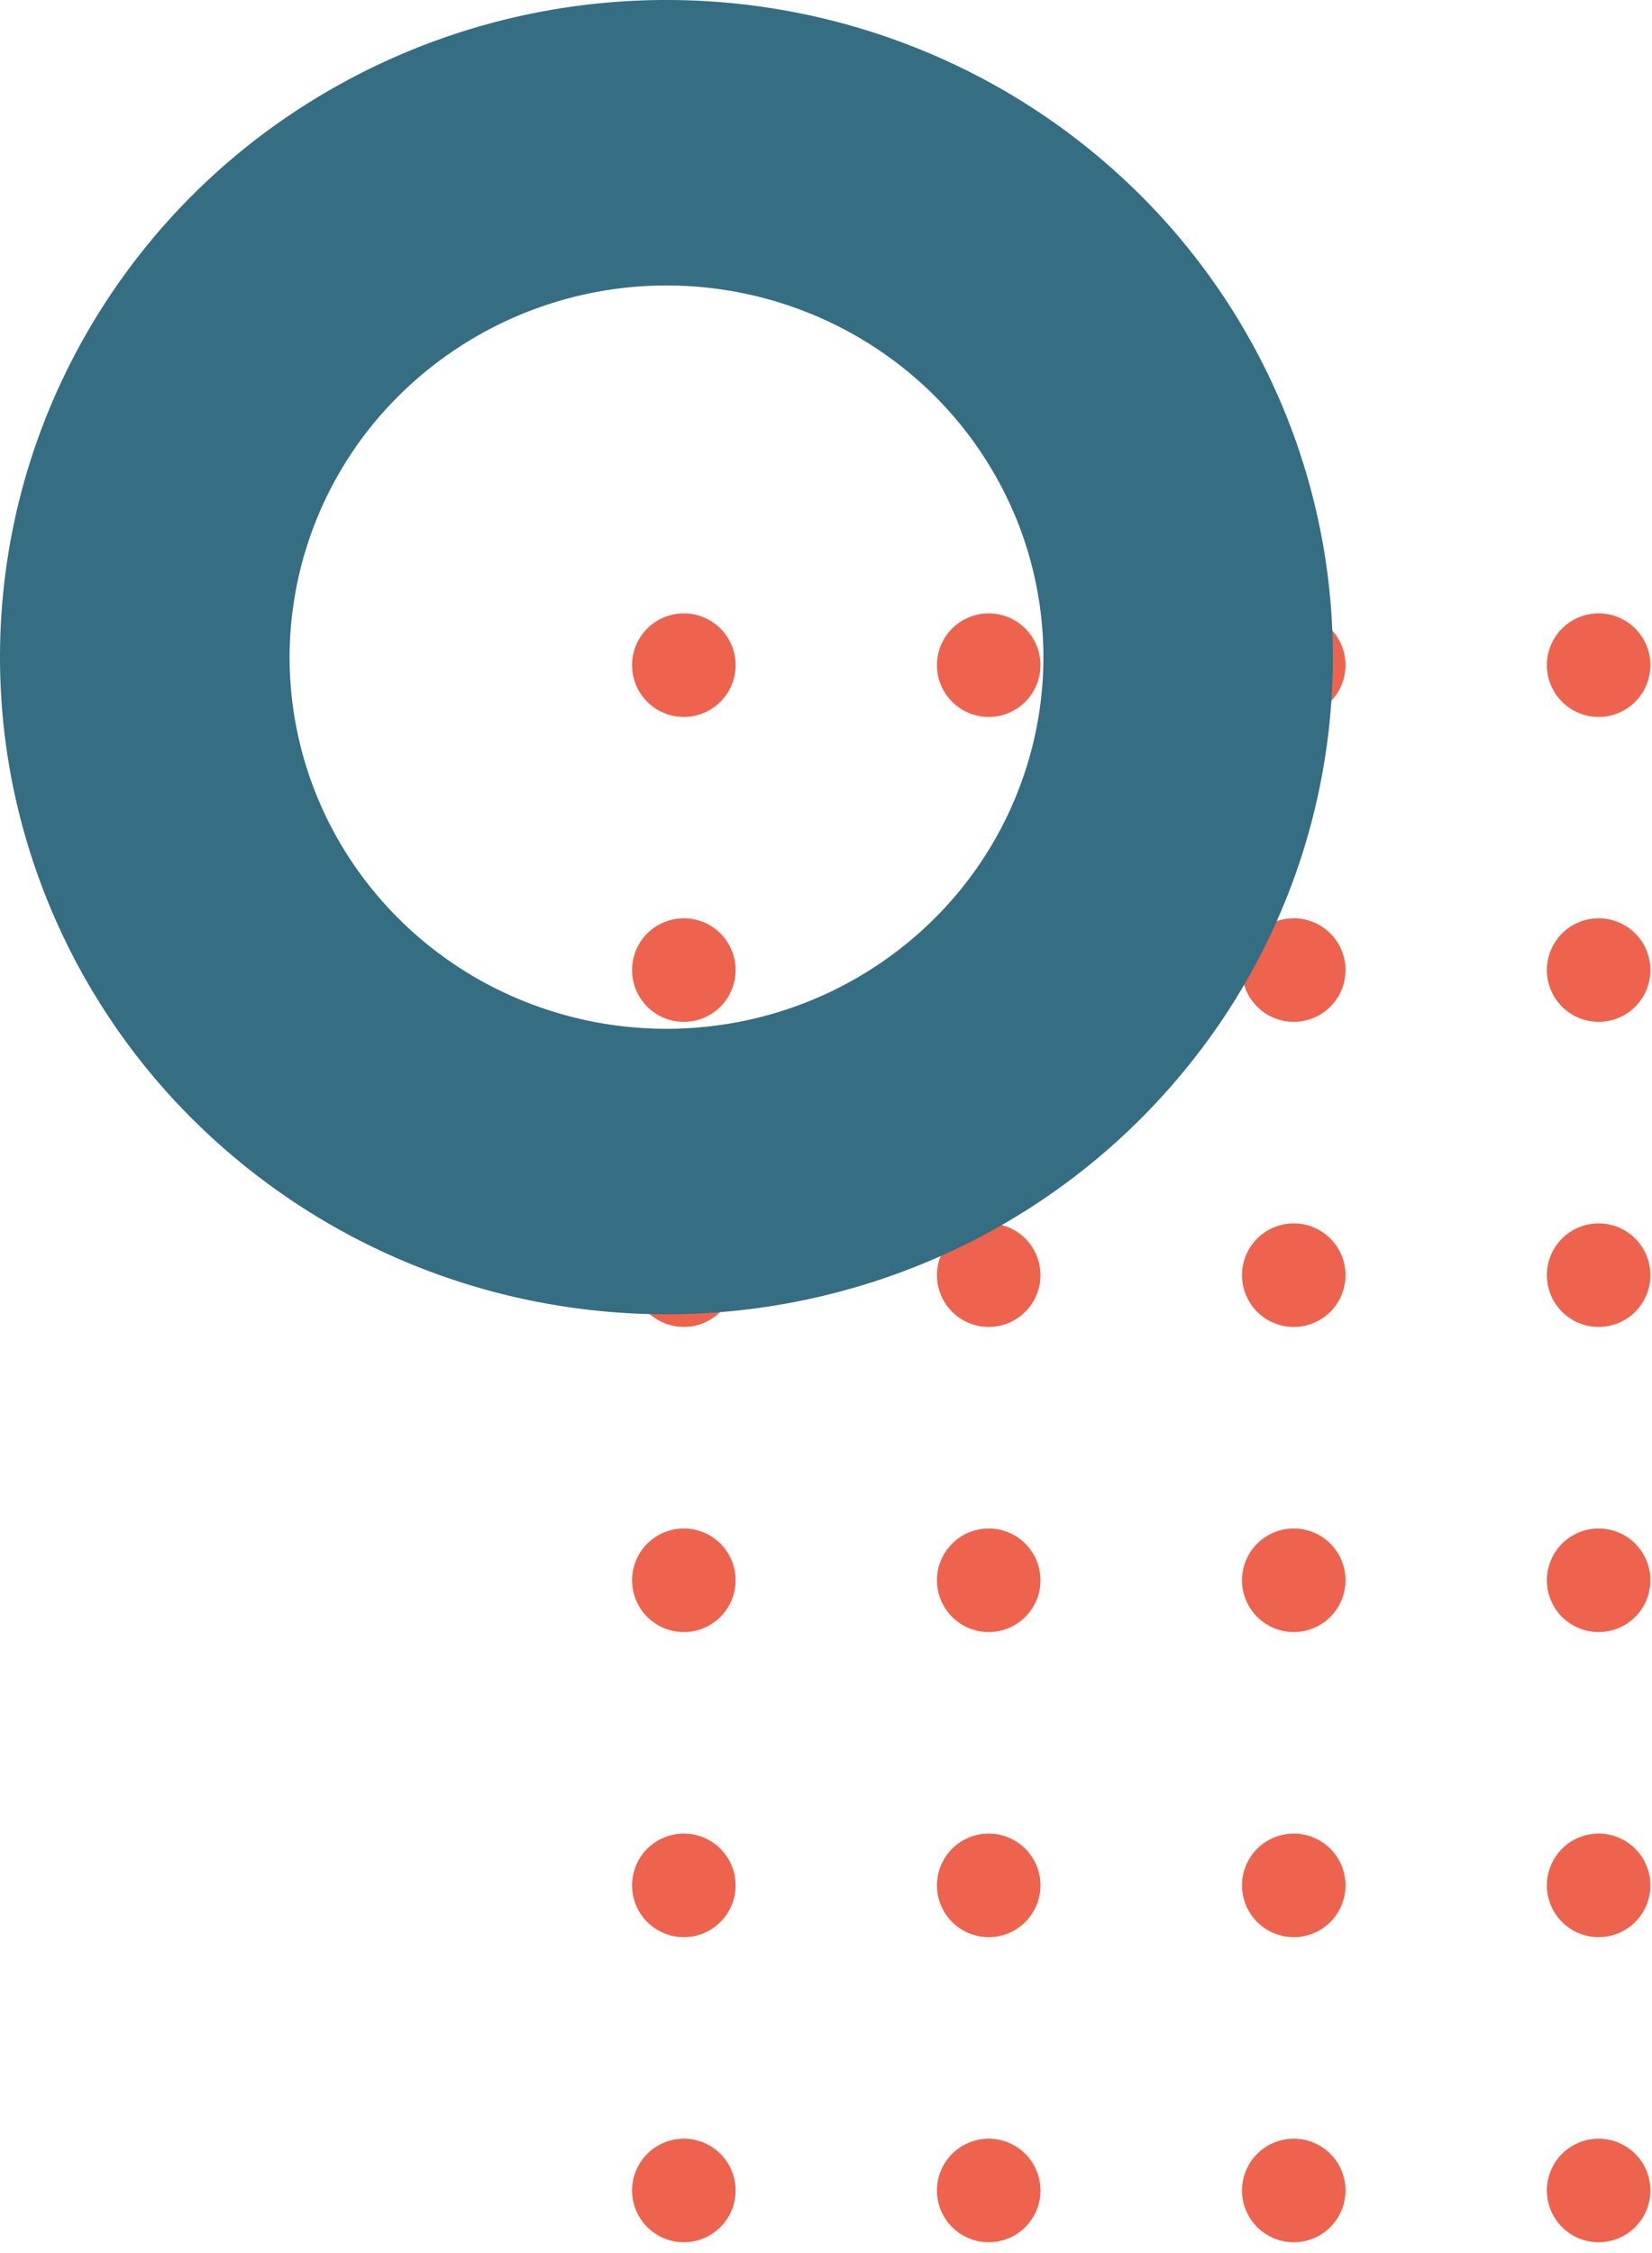 <svg xmlns="http://www.w3.org/2000/svg" viewBox="0 0 88 120"><path fill="#ed634d" d="M39.184 35.427a2.757 2.757 0 1 0-5.514 0 2.757 2.757 0 0 0 5.514 0m16.24 0a2.757 2.757 0 1 0-5.514 0 2.757 2.757 0 0 0 5.514 0m16.25 0a2.757 2.757 0 1 0-5.514 0 2.757 2.757 0 0 0 5.514 0m16.24 0a2.757 2.757 0 1 0-5.514 0 2.757 2.757 0 0 0 5.514 0m-48.73 16.24a2.757 2.757 0 1 0-5.514 0 2.757 2.757 0 0 0 5.514 0m16.24 0a2.757 2.757 0 1 0-5.514 0 2.757 2.757 0 0 0 5.514 0m16.25 0a2.757 2.757 0 1 0-5.514 0 2.757 2.757 0 0 0 5.514 0m16.24 0a2.757 2.757 0 1 0-5.514 0 2.757 2.757 0 0 0 5.514 0m-48.73 16.25a2.757 2.757 0 1 0-5.514 0 2.757 2.757 0 0 0 5.514 0m16.24 0a2.757 2.757 0 1 0-5.514 0 2.757 2.757 0 0 0 5.514 0m16.25 0a2.757 2.757 0 1 0-5.514 0 2.757 2.757 0 0 0 5.514 0m16.24 0a2.757 2.757 0 1 0-5.514 0 2.757 2.757 0 0 0 5.514 0m-48.73 16.25a2.757 2.757 0 1 0-5.514 0 2.757 2.757 0 0 0 5.514 0m16.24 0a2.757 2.757 0 1 0-5.514 0 2.757 2.757 0 0 0 5.514 0m16.25 0a2.757 2.757 0 1 0-5.514 0 2.757 2.757 0 0 0 5.514 0m16.24 0a2.757 2.757 0 1 0-5.514 0 2.757 2.757 0 0 0 5.514 0m-48.73 16.253a2.757 2.757 0 1 0-5.514-.006 2.757 2.757 0 0 0 5.514.006m16.24 0a2.757 2.757 0 1 0-5.514-.006 2.757 2.757 0 0 0 5.514.006m16.25 0a2.757 2.757 0 1 0-5.514-.006 2.757 2.757 0 0 0 5.514.006m16.24 0a2.757 2.757 0 1 0-5.514-.006 2.757 2.757 0 0 0 5.514.006m-48.73 16.25a2.757 2.757 0 1 0-5.514-.006 2.757 2.757 0 0 0 5.514.006m16.24 0a2.757 2.757 0 1 0-5.514-.006 2.757 2.757 0 0 0 5.514.006m16.25 0a2.757 2.757 0 1 0-5.514-.006 2.757 2.757 0 0 0 5.514.006m16.24 0a2.757 2.757 0 1 0-5.514-.006 2.757 2.757 0 0 0 5.514.006"/><g clip-path="url(#clip-696:368)"><path fill="#356d82" d="M35.503 15.205c3.97 0 7.853 1.16 11.155 3.336a19.86 19.86 0 0 1 7.395 8.884 19.537 19.537 0 0 1 1.142 11.437A19.71 19.71 0 0 1 49.7 48.997a20.168 20.168 0 0 1-10.28 5.418 20.345 20.345 0 0 1-11.6-1.126 20.02 20.02 0 0 1-9.012-7.291A19.597 19.597 0 0 1 15.425 35a19.676 19.676 0 0 1 5.887-13.991 20.246 20.246 0 0 1 14.19-5.804zm0-15.205a35.862 35.862 0 0 0-19.724 5.897A35.112 35.112 0 0 0 2.703 21.604 34.542 34.542 0 0 0 .682 41.827a34.85 34.85 0 0 0 9.715 17.92 35.66 35.66 0 0 0 18.176 9.58 35.972 35.972 0 0 0 20.512-1.991 35.396 35.396 0 0 0 15.932-12.89A34.65 34.65 0 0 0 71 35c0-4.596-.917-9.147-2.701-13.394a34.967 34.967 0 0 0-7.695-11.355 35.535 35.535 0 0 0-11.516-7.587A35.938 35.938 0 0 0 35.503 0z"/></g></svg>